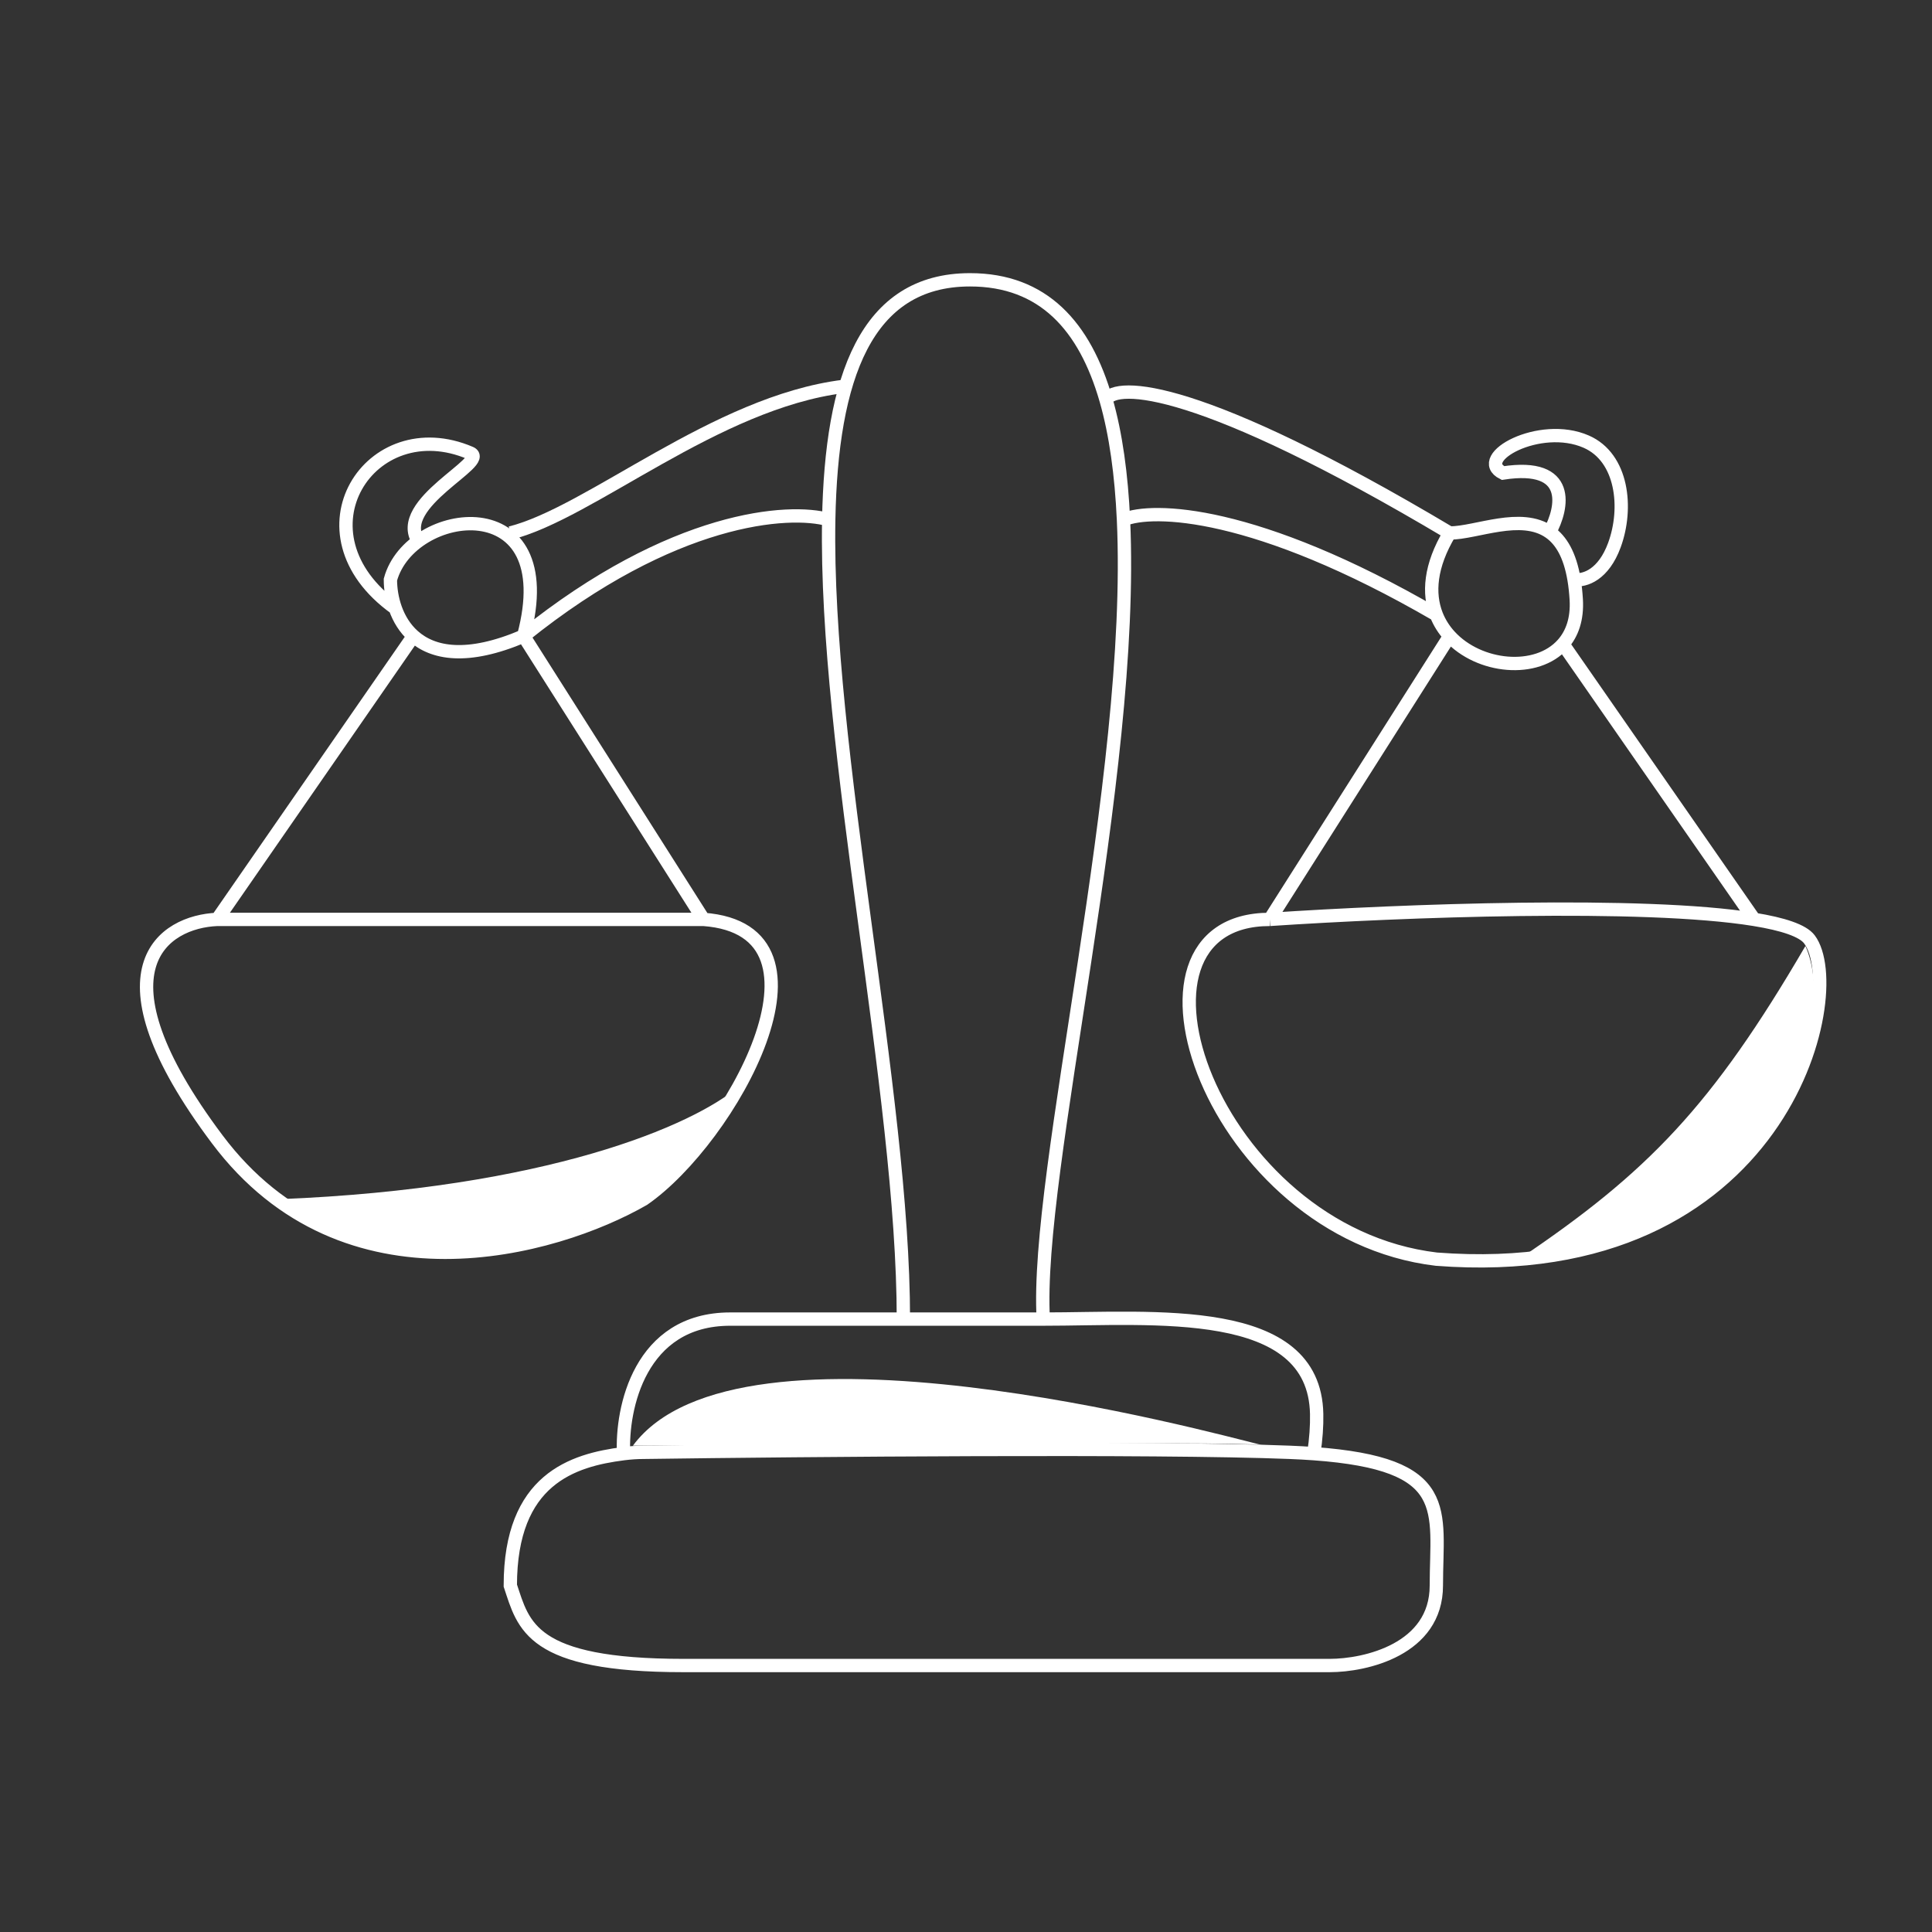 <svg viewBox="0 0 145 145" fill="none" xmlns="http://www.w3.org/2000/svg">
    <rect x="0" y="0" width="145" height="145" fill="#333333" stroke="none"/>
    <rect width="145" height="145" fill="transparent"/>
    <path d="M48.5 89.5C35 96.5 25.333 93 21 90C41 89.2 52 84.5 55.5 81.5C54.667 83.167 53.5 86 48.5 89.5Z" fill="white"/>
    <path d="M46.801 109.099C47.339 109.031 47.846 109 48.3 109C60.3 108.833 86.8 108.6 96.8 109C97.437 109.025 98.037 109.059 98.602 109.099M46.801 109.099C42.989 109.587 38.3 111.002 38.3 119C39.301 122.002 39.801 125.002 51.3 125C67.3 125 90.3 125 99.8 125C102.467 125 107.8 123.8 107.8 119C107.8 113.305 109.152 109.863 98.602 109.099M46.801 109.099C46.634 105.733 48.001 99 54.801 99C57.526 99 62.376 99 67.801 99M98.602 109.099C98.769 107.999 98.836 107.009 98.818 106.121C98.655 97.808 86.616 99 78.301 99V99M67.801 99C71.202 99 74.83 99 78.301 99M67.801 99C67.801 82.002 61.879 56.217 62.197 39.002M78.301 99C77.652 87.967 85.217 58.398 84.319 39.002M83.008 30.002C81.417 24.477 78.292 21 72.801 21C64.972 21 62.393 28.365 62.197 39.002M83.008 30.002C83.772 28.669 90.001 28.802 108.801 40.002M83.008 30.002C83.755 32.599 84.163 35.648 84.319 39.002M108.801 40.002C107.319 42.471 107.179 44.544 107.8 46.138M108.801 40.002C110.806 40.002 114.153 38.437 116.301 39.941M108.801 47.736L95.301 69.002M108.801 47.736C111.006 50.149 115.337 50.564 117.301 48.339M108.801 47.736C108.379 47.274 108.035 46.74 107.8 46.138M95.301 69.002C82.801 69.002 91 92.5 107.8 94.502C133.8 96.502 138.801 74.502 135.801 70.502C135.304 69.84 133.815 69.352 131.655 69.002M95.301 69.002C105.215 68.341 123.371 67.659 131.655 69.002M117.301 48.339C117.989 47.56 118.386 46.457 118.301 45.002C118.268 44.453 118.213 43.955 118.137 43.502M117.301 48.339L131.655 69.002M84.319 39.002C86.479 38.093 94.2 38.247 107.8 46.138M116.301 39.941C117.301 38.128 118.001 34.702 112.801 35.502C110.566 34.385 115.544 31.603 119.056 33.149C121.777 34.346 122.188 38.127 121.161 40.917C120.352 43.116 118.965 43.615 118.137 43.502M116.301 39.941C117.158 40.541 117.824 41.63 118.137 43.502M62.197 39.002C59.231 38.158 50.501 38.722 39.301 47.736M39.301 47.736C42.301 36.502 30.801 38.002 29.301 43.502C29.301 44.828 29.739 46.588 31.026 47.736M39.301 47.736L52.801 69.002M39.301 47.736C35.045 49.551 32.488 49.039 31.026 47.736M52.801 69.002H16.301M52.801 69.002C63.601 69.802 54.801 85.502 48.3 90.002C41.634 93.835 25.901 98.302 16.301 85.502C6.701 72.702 12.301 69.169 16.301 69.002M16.301 69.002L31.026 47.736M29.668 45.651C21.801 40.002 27.801 30.788 35.301 34.002C36.801 34.645 29.57 37.762 31.39 40.611" stroke="white"/>
    <path d="M38.301 40.002C44.301 38.502 53.701 30.202 63.301 29.002" stroke="white"/>
    <path d="M94.692 108.448C91.38 108.137 63.53 108.5 47.5 108.5C55.445 97.751 90.911 107.533 94.692 108.448C94.858 108.464 94.962 108.481 95 108.5C95.065 108.533 94.956 108.512 94.692 108.448Z" fill="white"/>
    <path d="M114 94.5C123.667 88 128.5 83 135.5 71C138 76.5 134 93 114 94.5Z" fill="white"/>
    </svg>
    